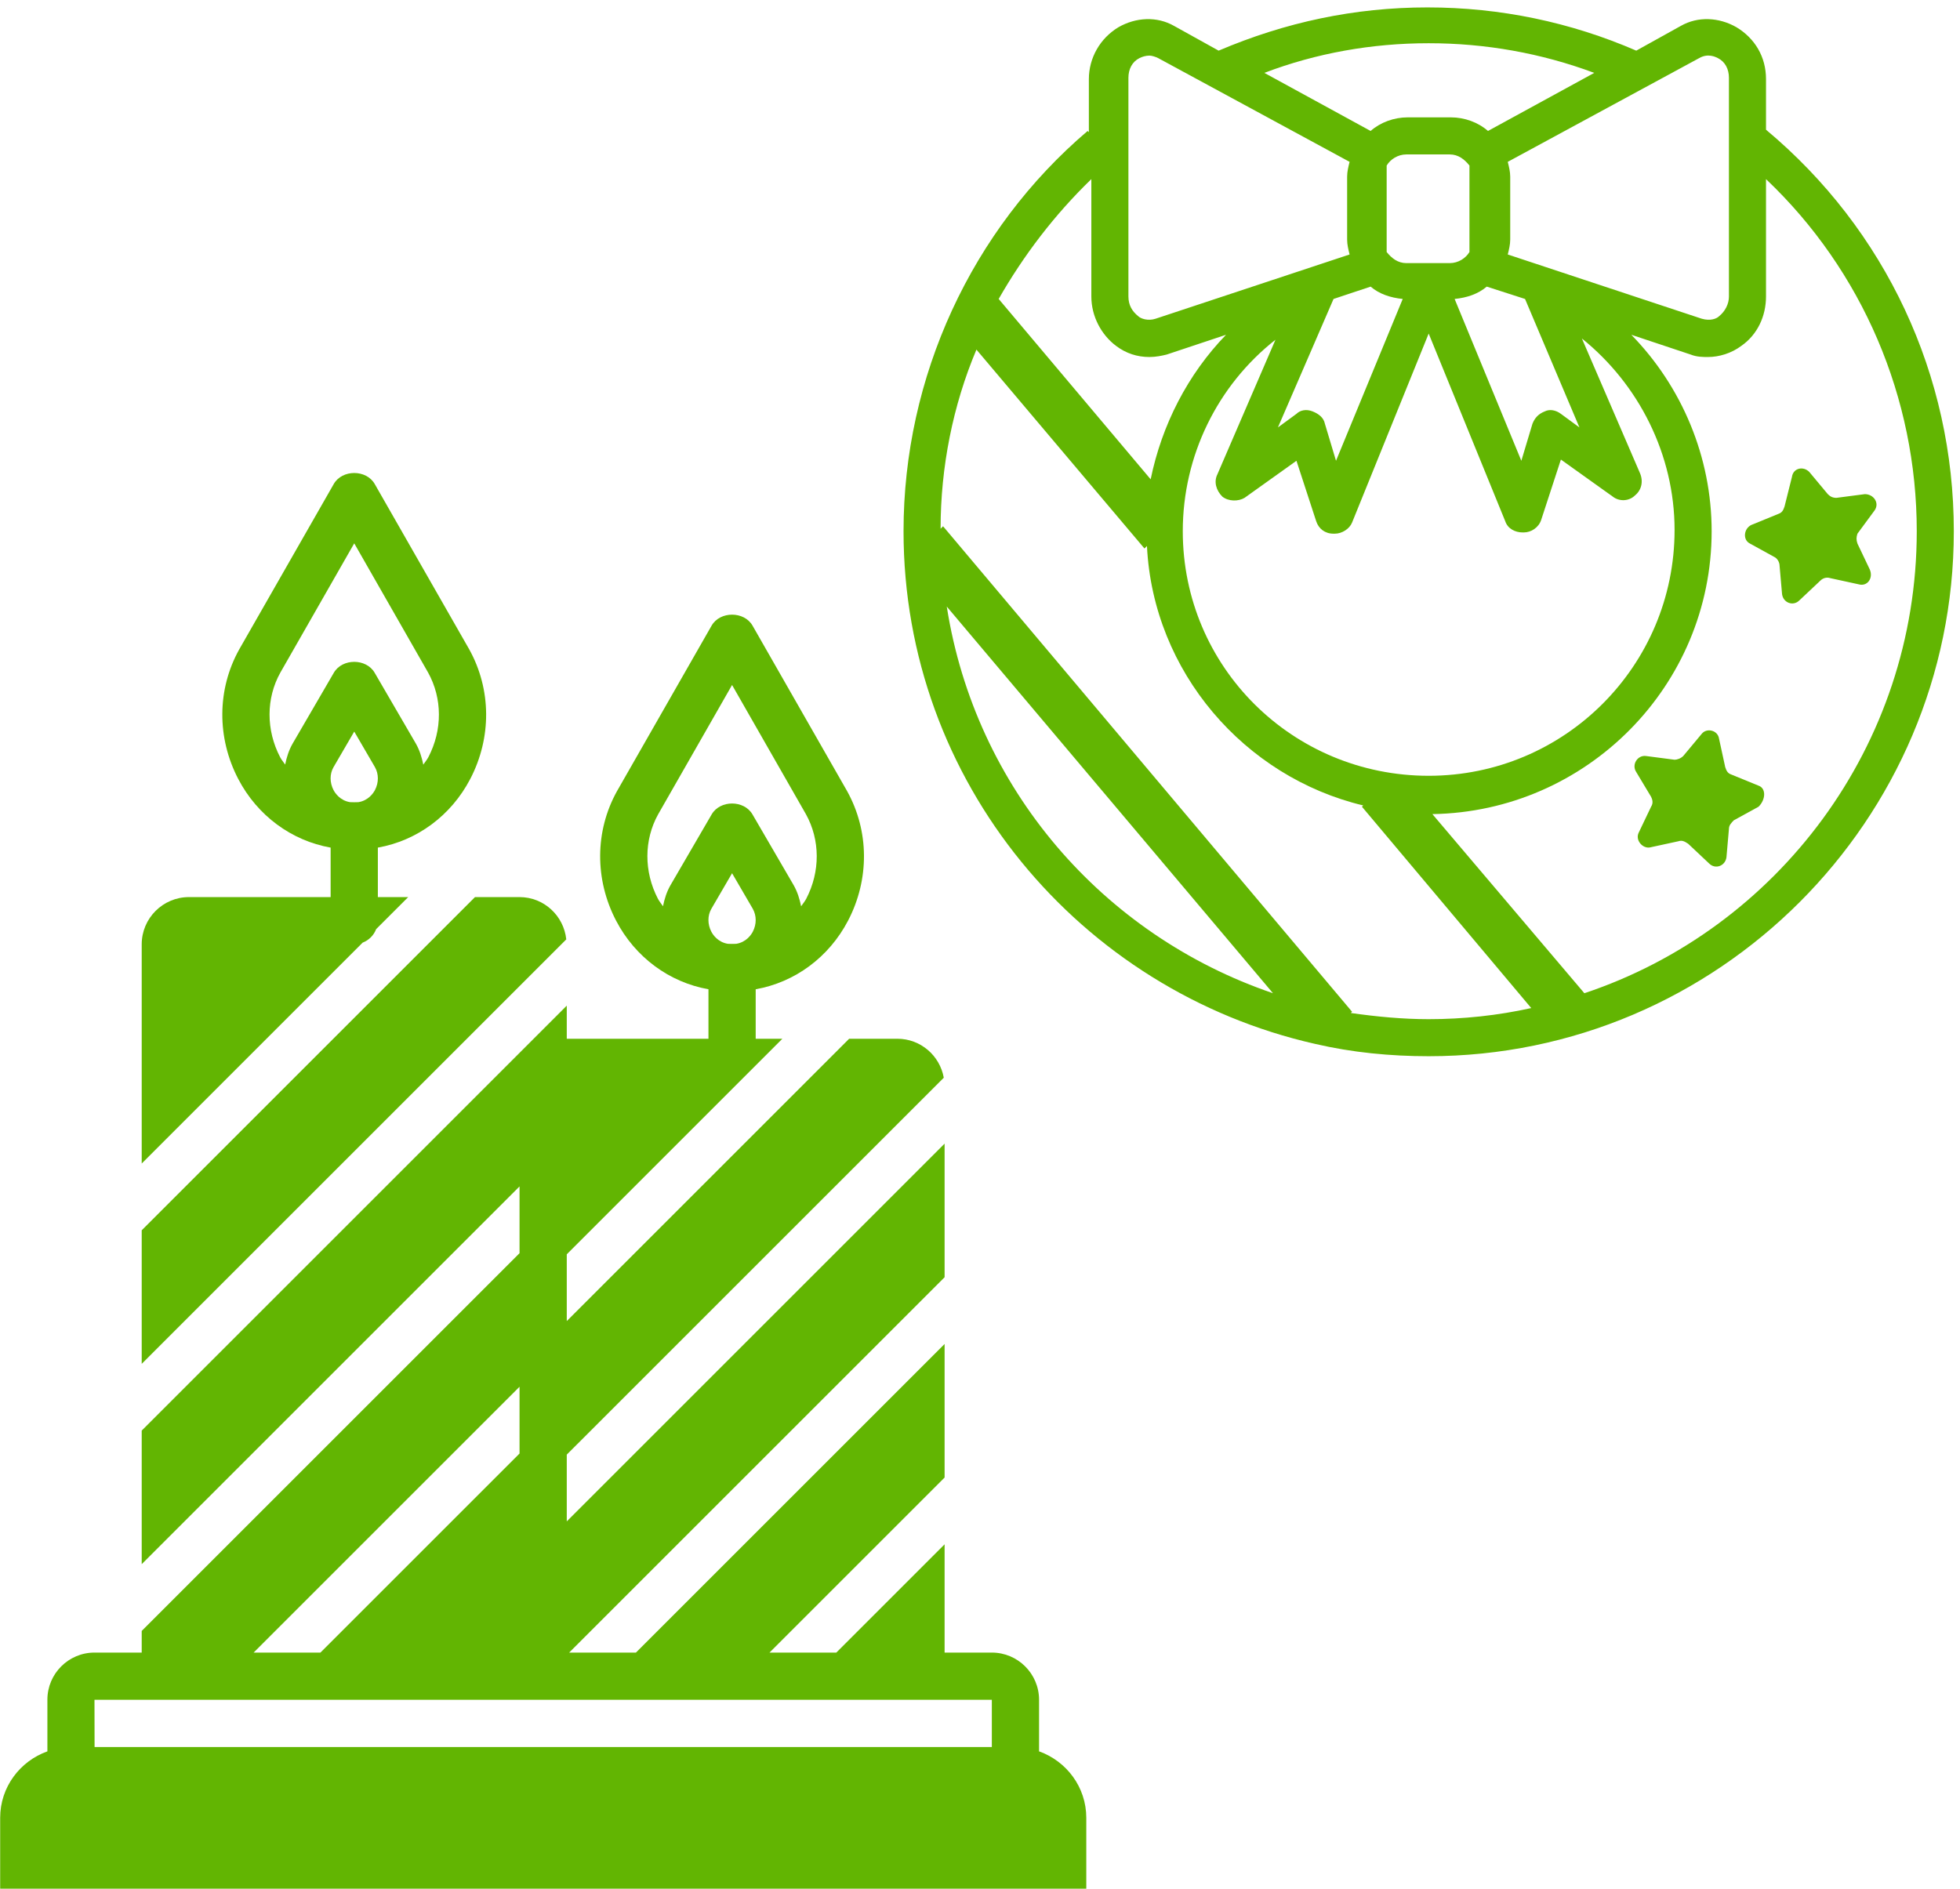 <?xml version="1.0" encoding="UTF-8"?>
<svg width="83px" height="80px" viewBox="0 0 83 80" version="1.1" xmlns="http://www.w3.org/2000/svg" xmlns:xlink="http://www.w3.org/1999/xlink">
    <!-- Generator: Sketch 41.2 (35397) - http://www.bohemiancoding.com/sketch -->
    <title>Holiday</title>
    <desc>Created with Sketch.</desc>
    <defs></defs>
    <g id="Page-1" stroke="none" stroke-width="1" fill="none" fill-rule="evenodd">
        <g id="Desktop-HD" transform="translate(-1003, -5580)" fill="#62B502">
            <g id="interests" transform="translate(320, 5375)">
                <g id="interests-Row-Copy" transform="translate(0, 170)">
                    <g id="interests-Tabloid-Copy-3" transform="translate(650, 0)">
                        <g id="Holiday" transform="translate(33, 35)">
                            <g id="holiday1" transform="translate(0, 20)">
                                <g id="7--Candles--(winter,-christmas,-holiday)">
                                    <g id="Group">
                                        <g id="Shape">
                                            <g>
                                                <path d="M7.001,51.998 L11.155,51.998 L23.001,51.998 L24.93,51.998 L30.587,51.998 L33.415,51.998 L39.001,51.998 L42.001,51.998 L42.001,53.998 L4.005,53.998 L4.001,51.998 L7.001,51.998 Z M22.001,38.738 L22.001,41.566 L13.569,49.998 L10.741,49.998 L22.001,38.738 Z M27.869,14.494 L31.001,9.014 L34.127,14.484 C34.735,15.579 34.74,16.92 34.14,18.071 C34.079,18.188 33.995,18.281 33.925,18.388 C33.863,18.08 33.77,17.778 33.61,17.495 L31.865,14.495 C31.508,13.88 30.494,13.88 30.137,14.495 L28.386,17.506 C28.229,17.783 28.137,18.082 28.076,18.386 C28.006,18.279 27.923,18.187 27.862,18.071 C27.262,16.92 27.267,15.579 27.869,14.494 L27.869,14.494 Z M31.879,19.463 C31.808,19.601 31.595,19.91 31.177,19.977 C31.059,19.982 30.942,19.982 30.824,19.977 C30.407,19.91 30.194,19.601 30.123,19.463 C29.959,19.147 29.96,18.784 30.12,18.501 L31.001,16.987 L31.876,18.49 C32.042,18.784 32.043,19.147 31.879,19.463 L31.879,19.463 Z M44.001,54.182 L44.001,51.998 C44.001,50.895 43.104,49.998 42.001,49.998 L40.001,49.998 L40.001,45.412 L35.415,49.998 L32.587,49.998 L40.001,42.584 L40.001,36.927 L26.93,49.998 L24.102,49.998 L40.001,34.099 L40.001,28.441 L24.001,44.441 L24.001,41.613 L39.966,25.649 C39.799,24.712 38.984,23.998 38.001,23.998 L35.959,23.998 L24.001,35.956 L24.001,33.128 L33.131,23.998 L32.001,23.998 L32.001,21.902 C33.657,21.609 35.1,20.551 35.912,18.997 C36.825,17.248 36.812,15.198 35.869,13.502 L31.869,6.502 C31.514,5.879 30.488,5.879 30.133,6.502 L26.127,13.512 C25.19,15.198 25.177,17.248 26.09,18.997 C26.902,20.551 28.346,21.609 30.001,21.902 L30.001,23.998 L24.001,23.998 L24.001,22.596 L22.331,24.266 C22.309,24.286 22.289,24.306 22.269,24.328 L6.001,40.596 L6.001,46.253 L22.001,30.253 L22.001,33.081 L6.001,49.081 L6.001,49.998 L4.001,49.998 C2.901,49.998 2.007,50.893 2.007,51.992 L2.007,54.182 C0.845,54.596 0.007,55.696 0.007,56.998 L0.007,59.998 L46.001,59.998 L46.001,56.998 C46.001,55.696 45.162,54.596 44.001,54.182 L44.001,54.182 Z"></path>
                                                <path d="M11.869,8.494 L15.001,3.014 L18.127,8.484 C18.735,9.579 18.74,10.92 18.14,12.071 C18.079,12.188 17.995,12.281 17.925,12.388 C17.863,12.08 17.77,11.777 17.61,11.495 L15.865,8.495 C15.508,7.88 14.494,7.88 14.137,8.495 L12.386,11.506 C12.229,11.783 12.137,12.082 12.076,12.386 C12.006,12.279 11.923,12.187 11.862,12.071 C11.262,10.92 11.266,9.579 11.869,8.494 M15.879,13.463 C15.808,13.6 15.595,13.91 15.177,13.977 C15.059,13.982 14.942,13.982 14.823,13.977 C14.406,13.91 14.194,13.6 14.123,13.463 C13.959,13.147 13.96,12.784 14.12,12.501 L15.001,10.987 L15.876,12.49 C16.042,12.784 16.043,13.147 15.879,13.463 M15.929,19.354 L17.286,17.998 L16.001,17.998 L16.001,15.902 C17.657,15.609 19.1,14.551 19.912,12.997 C20.825,11.248 20.811,9.198 19.869,7.502 L15.869,0.502 C15.514,-0.121 14.488,-0.121 14.133,0.502 L10.127,7.512 C9.19,9.198 9.177,11.248 10.09,12.997 C10.901,14.551 12.346,15.609 14.001,15.902 L14.001,17.998 L8.001,17.998 C6.898,17.998 6.001,18.895 6.001,19.998 L6.001,29.283 L15.358,19.926 C15.621,19.825 15.828,19.618 15.929,19.354"></path>
                                                <path d="M22.001,17.998 L20.114,17.998 L6.001,32.111 L6.001,37.768 L23.98,19.789 C23.873,18.785 23.032,17.998 22.001,17.998"></path>
                                            </g>
                                        </g>
                                    </g>
                                </g>
                            </g>
                            <g id="holiday2" transform="translate(38, 0)">
                                <g id="Group">
                                    <g id="Shape">
                                        <path d="M36.785,5.494 L36.785,3.349 C36.785,2.407 36.314,1.622 35.529,1.151 C34.797,0.733 33.907,0.68 33.174,1.099 L31.291,2.145 C28.517,0.942 25.535,0.314 22.448,0.314 C19.36,0.314 16.43,0.942 13.605,2.145 L11.721,1.099 C10.988,0.68 10.099,0.733 9.366,1.151 C8.581,1.622 8.11,2.459 8.11,3.349 L8.11,5.599 L8.058,5.547 C3.14,9.733 0.262,15.959 0.262,22.5 C0.262,33.122 7.744,41.965 17.686,44.215 L17.686,44.215 L17.686,44.215 C19.256,44.581 20.878,44.738 22.5,44.738 C34.744,44.738 44.738,34.744 44.738,22.5 C44.738,15.907 41.86,9.733 36.785,5.494 Z M33.959,2.459 C34.326,2.25 34.64,2.407 34.744,2.459 C35.058,2.616 35.215,2.93 35.215,3.297 L35.215,12.558 C35.215,12.872 35.058,13.186 34.797,13.395 C34.692,13.5 34.43,13.605 34.064,13.5 L25.849,10.779 C25.901,10.57 25.953,10.36 25.953,10.151 L25.953,7.483 C25.953,7.273 25.901,7.064 25.849,6.855 L33.959,2.459 Z M12.087,22.5 C12.087,19.308 13.552,16.326 16.012,14.39 L13.552,20.093 C13.395,20.407 13.5,20.773 13.762,21.035 C14.023,21.244 14.442,21.244 14.703,21.087 L16.901,19.517 L17.738,22.081 C17.843,22.395 18.105,22.605 18.471,22.605 L18.523,22.605 C18.837,22.605 19.151,22.395 19.256,22.134 L22.5,14.128 L25.744,22.081 C25.849,22.395 26.163,22.552 26.477,22.552 L26.529,22.552 C26.843,22.552 27.157,22.343 27.262,22.029 L28.099,19.465 L30.297,21.035 C30.558,21.244 30.977,21.244 31.238,20.983 C31.5,20.773 31.605,20.407 31.448,20.041 L28.988,14.337 C31.395,16.273 32.913,19.256 32.913,22.448 C32.913,28.203 28.256,32.86 22.5,32.86 C16.744,32.86 12.087,28.256 12.087,22.5 Z M20.041,12.14 C20.407,12.453 20.878,12.61 21.401,12.663 L18.576,19.517 L18.105,17.948 C18.052,17.686 17.843,17.529 17.581,17.424 C17.32,17.32 17.058,17.372 16.901,17.529 L16.116,18.105 L18.471,12.663 L18.471,12.663 L20.041,12.14 Z M26.581,12.663 L26.581,12.663 L28.884,18.105 L28.099,17.529 C27.89,17.372 27.628,17.32 27.419,17.424 C27.157,17.529 27,17.686 26.895,17.948 L26.424,19.517 L23.599,12.663 C24.122,12.61 24.593,12.453 24.959,12.14 L26.581,12.663 Z M24.227,10.674 C24.07,10.936 23.756,11.145 23.39,11.145 L21.558,11.145 C21.192,11.145 20.93,10.936 20.721,10.674 L20.721,7.012 C20.878,6.75 21.192,6.541 21.558,6.541 L23.39,6.541 C23.756,6.541 24.017,6.75 24.227,7.012 L24.227,10.674 Z M22.5,1.831 C24.907,1.831 27.262,2.25 29.512,3.087 L25.012,5.547 C24.593,5.18 24.017,4.971 23.442,4.971 L21.61,4.971 C21.035,4.971 20.459,5.18 20.041,5.547 L15.541,3.087 C17.738,2.25 20.093,1.831 22.5,1.831 Z M9.785,3.297 C9.785,2.93 9.942,2.616 10.256,2.459 C10.36,2.407 10.517,2.355 10.674,2.355 C10.779,2.355 10.936,2.407 11.041,2.459 L19.151,6.855 C19.099,7.064 19.047,7.273 19.047,7.483 L19.047,10.151 C19.047,10.36 19.099,10.57 19.151,10.779 L10.936,13.5 C10.622,13.605 10.308,13.5 10.203,13.395 C9.942,13.186 9.785,12.924 9.785,12.558 L9.785,3.297 L9.785,3.297 Z M8.215,7.587 L8.215,12.558 C8.215,13.395 8.634,14.18 9.262,14.651 C9.68,14.965 10.151,15.122 10.674,15.122 C10.936,15.122 11.198,15.07 11.407,15.017 L13.919,14.18 C12.297,15.855 11.198,18 10.727,20.302 L4.291,12.663 C5.337,10.831 6.645,9.105 8.215,7.587 Z M2.093,25.692 L15.907,42.07 C8.686,39.61 3.297,33.384 2.093,25.692 Z M19.203,42.907 L19.256,42.855 L1.936,22.291 L1.831,22.395 C1.831,19.779 2.355,17.163 3.349,14.808 L10.465,23.233 L10.57,23.128 C10.831,28.465 14.703,32.913 19.727,34.116 L19.674,34.169 L26.843,42.698 C25.43,43.012 23.965,43.169 22.5,43.169 C21.401,43.169 20.302,43.064 19.203,42.907 Z M29.093,42.07 L22.657,34.483 C29.198,34.378 34.483,29.041 34.483,22.5 C34.483,19.36 33.227,16.378 31.081,14.18 L33.593,15.017 C33.855,15.122 34.116,15.122 34.326,15.122 C34.797,15.122 35.32,14.965 35.738,14.651 C36.419,14.18 36.785,13.395 36.785,12.558 L36.785,7.587 C40.866,11.459 43.169,16.849 43.169,22.5 C43.169,31.605 37.256,39.349 29.093,42.07 Z"></path>
                                        <path d="M36.471,33.279 L35.32,32.808 C35.163,32.756 35.11,32.651 35.058,32.494 L34.797,31.291 C34.744,30.924 34.273,30.82 34.064,31.081 L33.279,32.023 C33.174,32.128 33.017,32.18 32.913,32.18 L31.709,32.023 C31.343,31.971 31.081,32.39 31.291,32.703 L31.919,33.75 C31.971,33.855 32.023,34.012 31.919,34.169 L31.395,35.267 C31.238,35.581 31.552,35.948 31.866,35.895 L33.07,35.634 C33.227,35.581 33.331,35.634 33.488,35.738 L34.378,36.576 C34.64,36.837 35.058,36.68 35.11,36.314 L35.215,35.11 C35.215,34.953 35.32,34.849 35.424,34.744 L36.471,34.169 C36.785,33.855 36.785,33.384 36.471,33.279 Z"></path>
                                        <path d="M41.39,21.61 C41.599,21.297 41.337,20.93 40.971,20.93 L39.767,21.087 C39.61,21.087 39.506,21.035 39.401,20.93 L38.616,19.988 C38.355,19.727 37.936,19.831 37.884,20.198 L37.57,21.453 C37.517,21.61 37.465,21.715 37.308,21.767 L36.157,22.238 C35.843,22.395 35.791,22.866 36.105,23.023 L37.151,23.599 C37.256,23.651 37.36,23.808 37.36,23.965 L37.465,25.169 C37.517,25.535 37.936,25.692 38.198,25.43 L39.087,24.593 C39.192,24.488 39.349,24.436 39.506,24.488 L40.709,24.75 C41.076,24.855 41.337,24.488 41.18,24.122 L40.657,23.023 C40.605,22.866 40.605,22.762 40.657,22.605 L41.39,21.61 Z"></path>
                                    </g>
                                </g>
                            </g>
                        </g>
                    </g>
                </g>
            </g>
        </g>
    </g>
</svg>